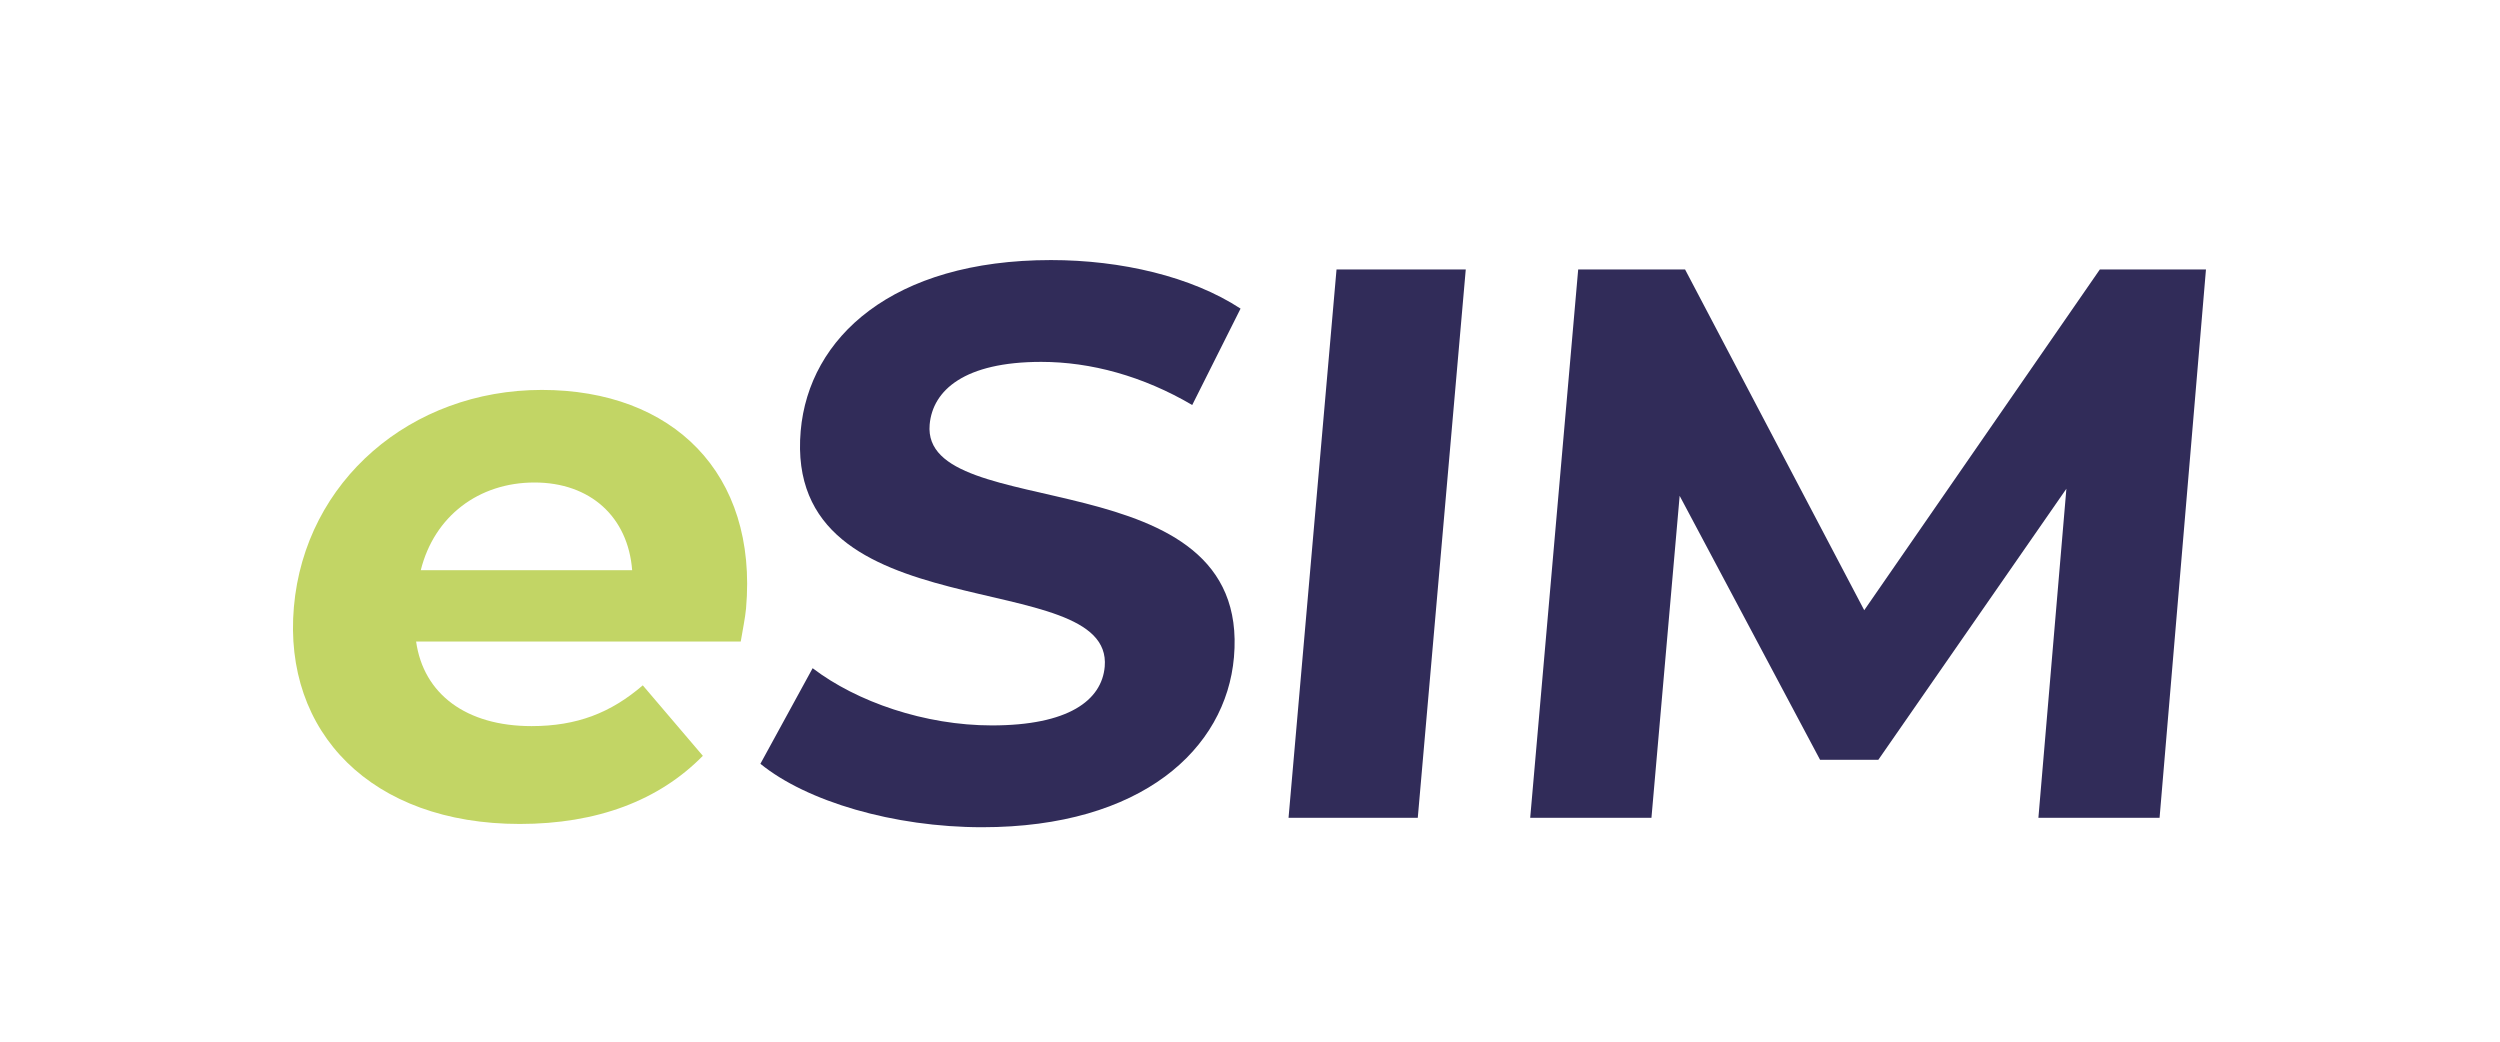 <?xml version="1.0" encoding="UTF-8"?><svg id="_圖層_1" xmlns="http://www.w3.org/2000/svg" viewBox="0 0 360 150"><defs><style>.cls-1{fill:#c2d565;}.cls-2{fill:#312c59;}</style></defs><path class="cls-1" d="m106.67,92.38h-46.75c1.06,7.56,7.21,12.18,16.62,12.18,6.55,0,11.43-1.92,16.02-5.87l8.65,10.15c-6.31,6.43-15.22,9.81-26.36,9.81-21.37,0-34.11-13.2-32.53-31.25,1.59-18.16,16.86-31.25,35.7-31.25s31.12,11.96,29.41,31.47c-.12,1.35-.52,3.27-.76,4.74Zm-46.08-10.27h30.44c-.59-7.67-6.02-12.63-14.06-12.63s-14.44,4.85-16.38,12.63Z"/><path class="cls-2" d="m109.5,109.98l7.52-13.76c6.35,4.85,16.17,8.24,25.81,8.24,11.03,0,15.82-3.61,16.25-8.46,1.29-14.78-46.35-4.62-43.78-33.96,1.17-13.42,13.18-24.59,36.04-24.59,10.11,0,20.24,2.37,27.3,6.99l-6.96,13.88c-7.1-4.17-14.62-6.21-21.74-6.21-11.03,0-15.63,4.06-16.07,9.03-1.27,14.55,46.36,4.51,43.82,33.5-1.15,13.2-13.28,24.48-36.26,24.48-12.75,0-25.29-3.72-31.94-9.14Z"/><path class="cls-2" d="m192.46,38.8h18.61l-6.91,78.96h-18.61l6.91-78.96Z"/><path class="cls-2" d="m293.53,117.76l4.03-47.38-27.08,39.03h-8.39l-20.22-38.01-4.06,46.36h-17.46l6.91-78.96h15.39l25.8,49.07,33.93-49.07h15.28l-6.68,78.96h-17.46Z"/></svg>